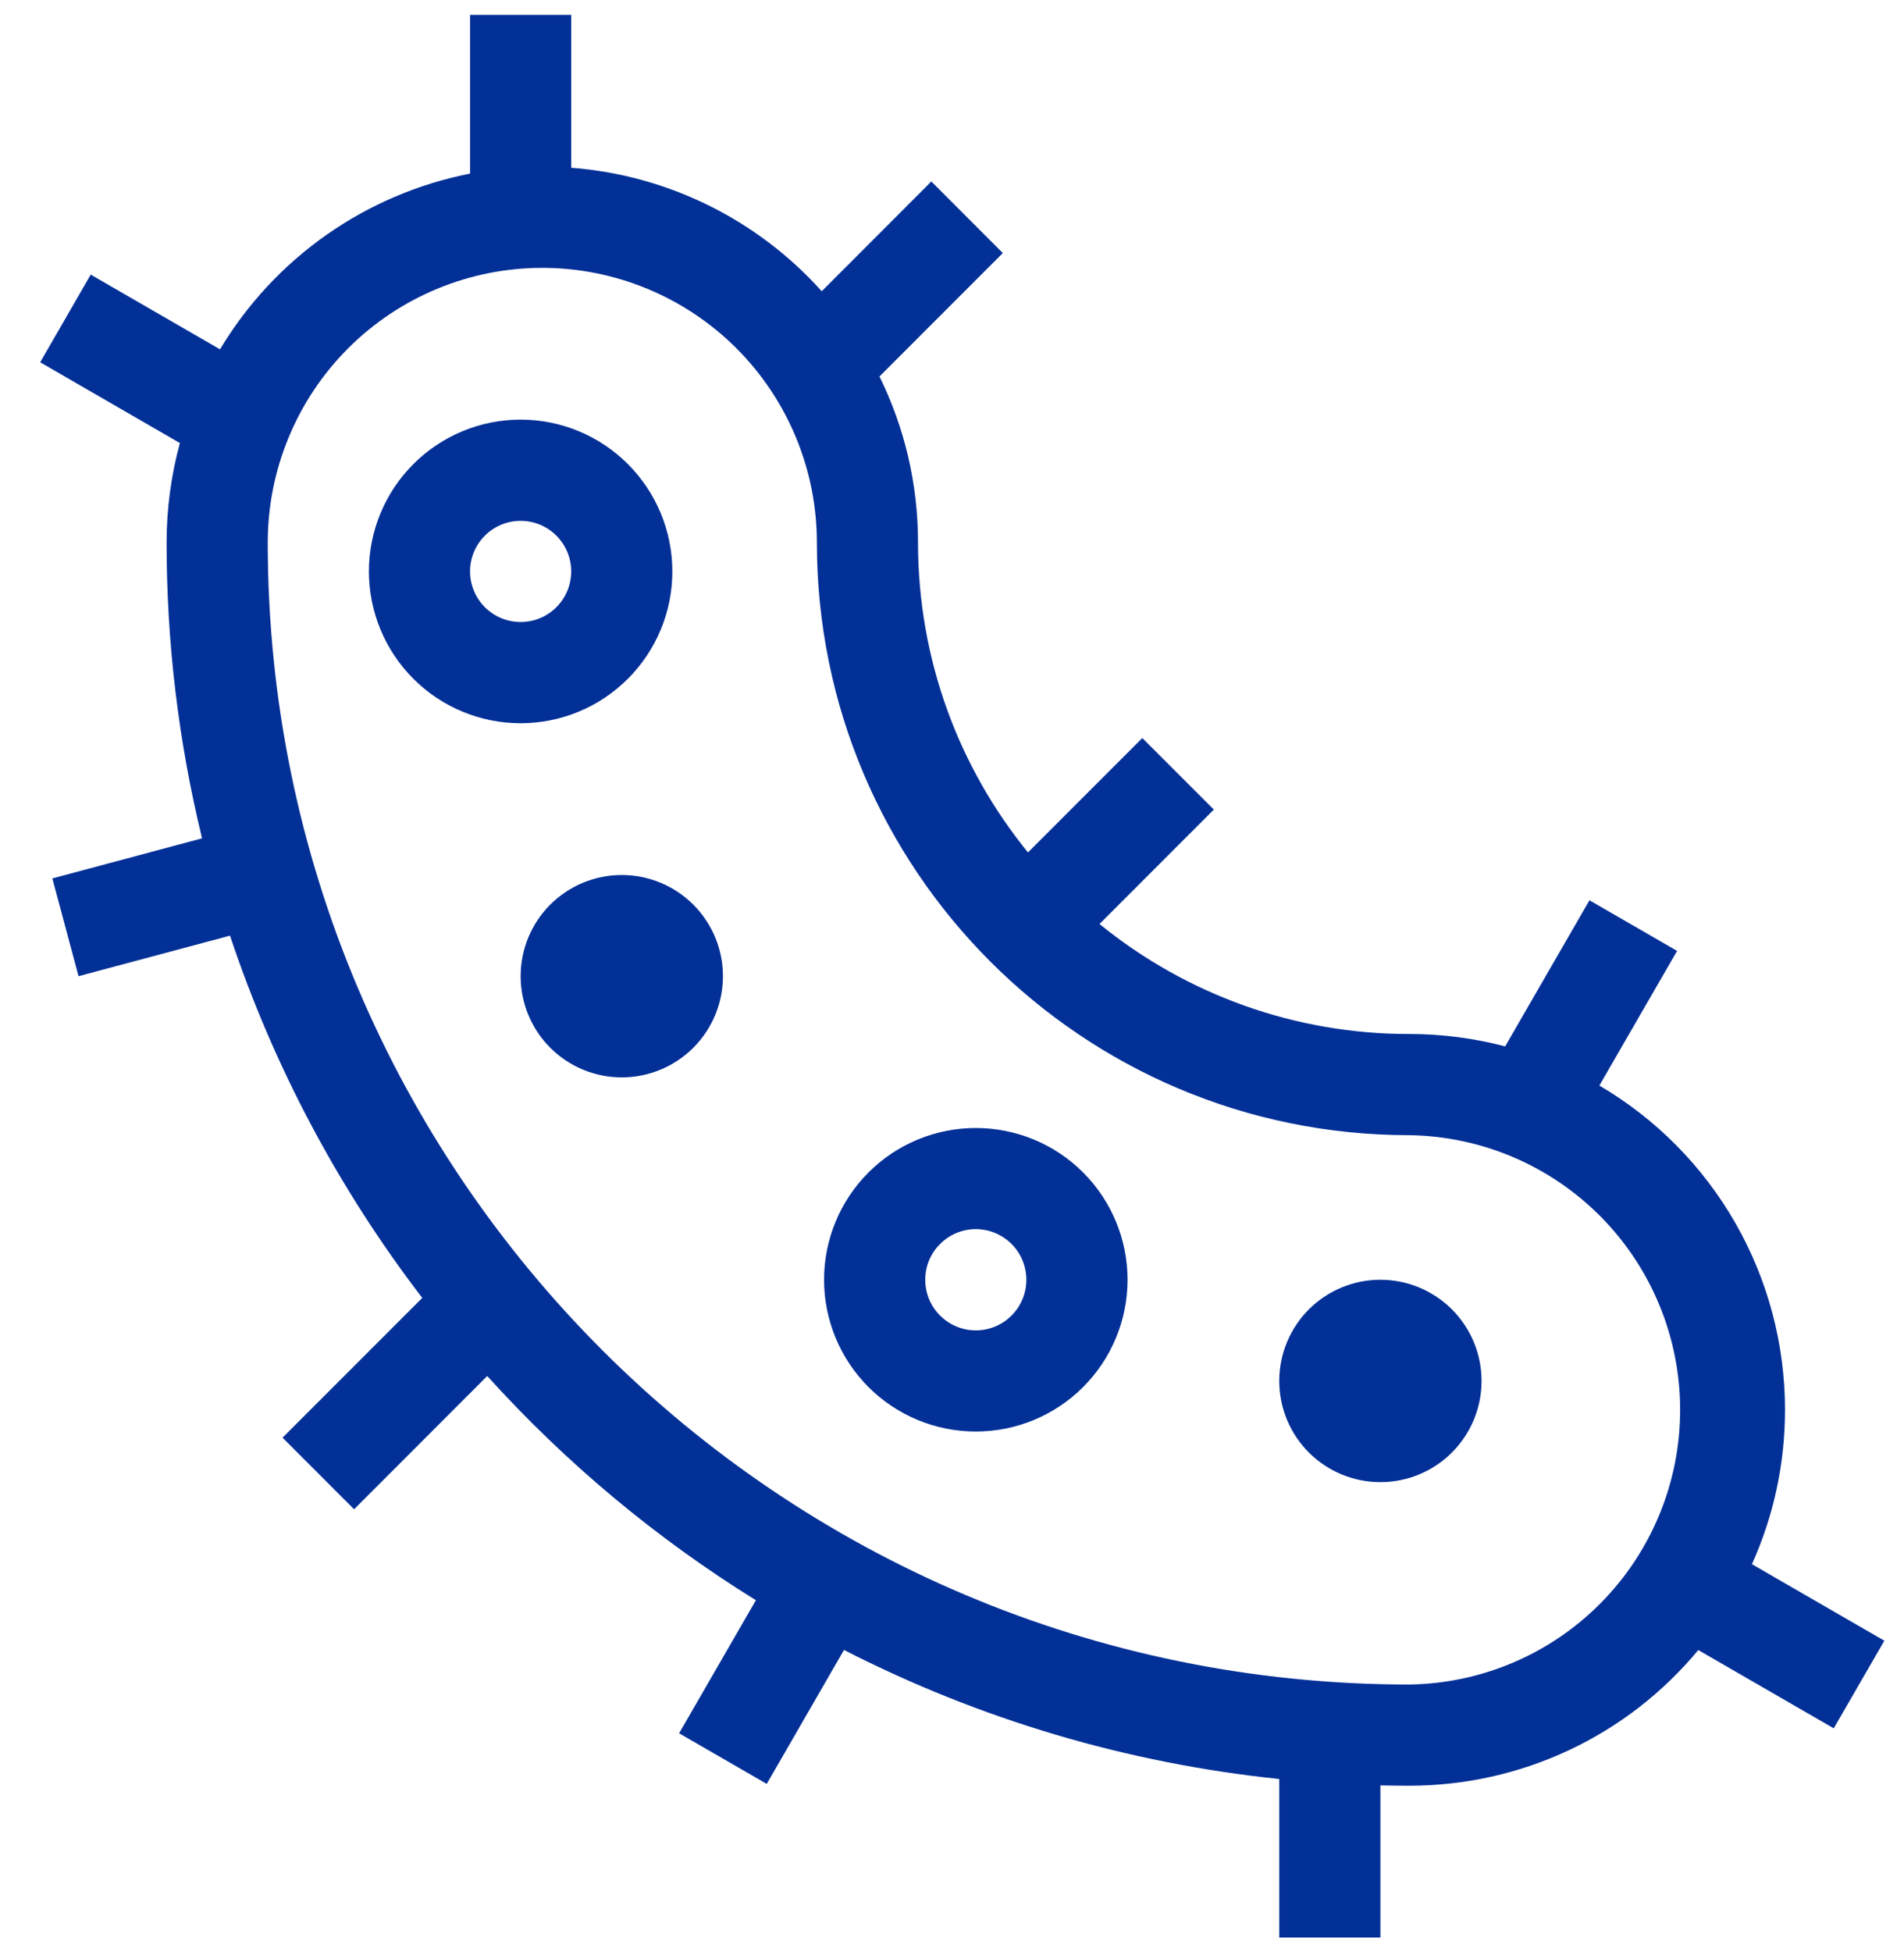 <svg width="40" height="41" viewBox="0 0 40 41" fill="none" xmlns="http://www.w3.org/2000/svg">
<path fill-rule="evenodd" clip-rule="evenodd" d="M12 3.523C14.023 3.677 15.908 4.606 17.263 6.116L19.566 3.811L21.068 5.314L18.476 7.906C18.994 8.958 19.286 10.142 19.286 11.393C19.286 13.86 20.151 16.126 21.596 17.901L23.998 15.499L25.501 17.001L23.099 19.404C24.937 20.901 27.236 21.718 29.607 21.714C30.304 21.714 30.978 21.805 31.621 21.974L33.392 18.906L35.233 19.969L33.6 22.797C34.788 23.493 35.773 24.488 36.457 25.683C37.141 26.878 37.501 28.231 37.5 29.608C37.5 30.763 37.251 31.86 36.805 32.848L39.587 34.455L38.524 36.295L35.678 34.651C34.938 35.544 34.01 36.262 32.961 36.754C31.911 37.246 30.766 37.501 29.607 37.5C29.405 37.5 29.202 37.498 29 37.493V40.688H26.875V37.359C23.686 37.029 20.585 36.11 17.731 34.649L16.108 37.462L14.267 36.399L15.88 33.605C13.787 32.308 11.887 30.723 10.236 28.896L7.439 31.695L5.936 30.191L8.871 27.256C7.112 24.962 5.747 22.391 4.832 19.649L1.65 20.5L1.1 18.447L4.245 17.605C3.749 15.572 3.499 13.487 3.5 11.394C3.5 10.671 3.598 9.971 3.779 9.304L0.844 7.608L1.906 5.767L4.622 7.336C5.191 6.387 5.952 5.569 6.857 4.933C7.762 4.297 8.79 3.859 9.875 3.646V0.312H12V3.523ZM11.393 5.625C9.863 5.625 8.396 6.233 7.314 7.314C6.233 8.396 5.625 9.863 5.625 11.393C5.625 24.637 16.363 35.375 29.607 35.375C31.123 35.354 32.57 34.738 33.635 33.658C34.7 32.579 35.297 31.123 35.297 29.607C35.297 28.091 34.7 26.636 33.635 25.556C32.57 24.477 31.123 23.86 29.607 23.839C22.732 23.839 17.161 18.267 17.161 11.393C17.161 9.864 16.553 8.397 15.472 7.315C14.39 6.234 12.924 5.626 11.394 5.625H11.393ZM10.938 10.938C10.656 10.938 10.386 11.049 10.186 11.249C9.987 11.448 9.875 11.718 9.875 12C9.875 12.282 9.987 12.552 10.186 12.751C10.386 12.951 10.656 13.062 10.938 13.062C11.219 13.062 11.489 12.951 11.689 12.751C11.888 12.552 12 12.282 12 12C12 11.718 11.888 11.448 11.689 11.249C11.489 11.049 11.219 10.938 10.938 10.938ZM7.75 12C7.75 11.155 8.086 10.344 8.684 9.746C9.281 9.148 10.092 8.812 10.938 8.812C11.783 8.812 12.594 9.148 13.191 9.746C13.789 10.344 14.125 11.155 14.125 12C14.125 12.845 13.789 13.656 13.191 14.254C12.594 14.852 11.783 15.188 10.938 15.188C10.092 15.188 9.281 14.852 8.684 14.254C8.086 13.656 7.75 12.845 7.75 12ZM19.438 26.875C19.438 26.593 19.549 26.323 19.749 26.124C19.948 25.924 20.218 25.812 20.5 25.812C20.782 25.812 21.052 25.924 21.251 26.124C21.451 26.323 21.562 26.593 21.562 26.875C21.562 27.157 21.451 27.427 21.251 27.626C21.052 27.826 20.782 27.938 20.5 27.938C20.218 27.938 19.948 27.826 19.749 27.626C19.549 27.427 19.438 27.157 19.438 26.875ZM20.5 23.688C19.655 23.688 18.844 24.023 18.246 24.621C17.648 25.219 17.312 26.03 17.312 26.875C17.312 27.72 17.648 28.531 18.246 29.129C18.844 29.727 19.655 30.062 20.5 30.062C21.345 30.062 22.156 29.727 22.754 29.129C23.352 28.531 23.688 27.72 23.688 26.875C23.688 26.03 23.352 25.219 22.754 24.621C22.156 24.023 21.345 23.688 20.5 23.688ZM15.188 20.5C15.188 21.064 14.964 21.604 14.565 22.003C14.167 22.401 13.626 22.625 13.062 22.625C12.499 22.625 11.958 22.401 11.56 22.003C11.161 21.604 10.938 21.064 10.938 20.5C10.938 19.936 11.161 19.396 11.56 18.997C11.958 18.599 12.499 18.375 13.062 18.375C13.626 18.375 14.167 18.599 14.565 18.997C14.964 19.396 15.188 19.936 15.188 20.5ZM29 31.125C29.564 31.125 30.104 30.901 30.503 30.503C30.901 30.104 31.125 29.564 31.125 29C31.125 28.436 30.901 27.896 30.503 27.497C30.104 27.099 29.564 26.875 29 26.875C28.436 26.875 27.896 27.099 27.497 27.497C27.099 27.896 26.875 28.436 26.875 29C26.875 29.564 27.099 30.104 27.497 30.503C27.896 30.901 28.436 31.125 29 31.125Z" fill="#033097"/>
</svg>
